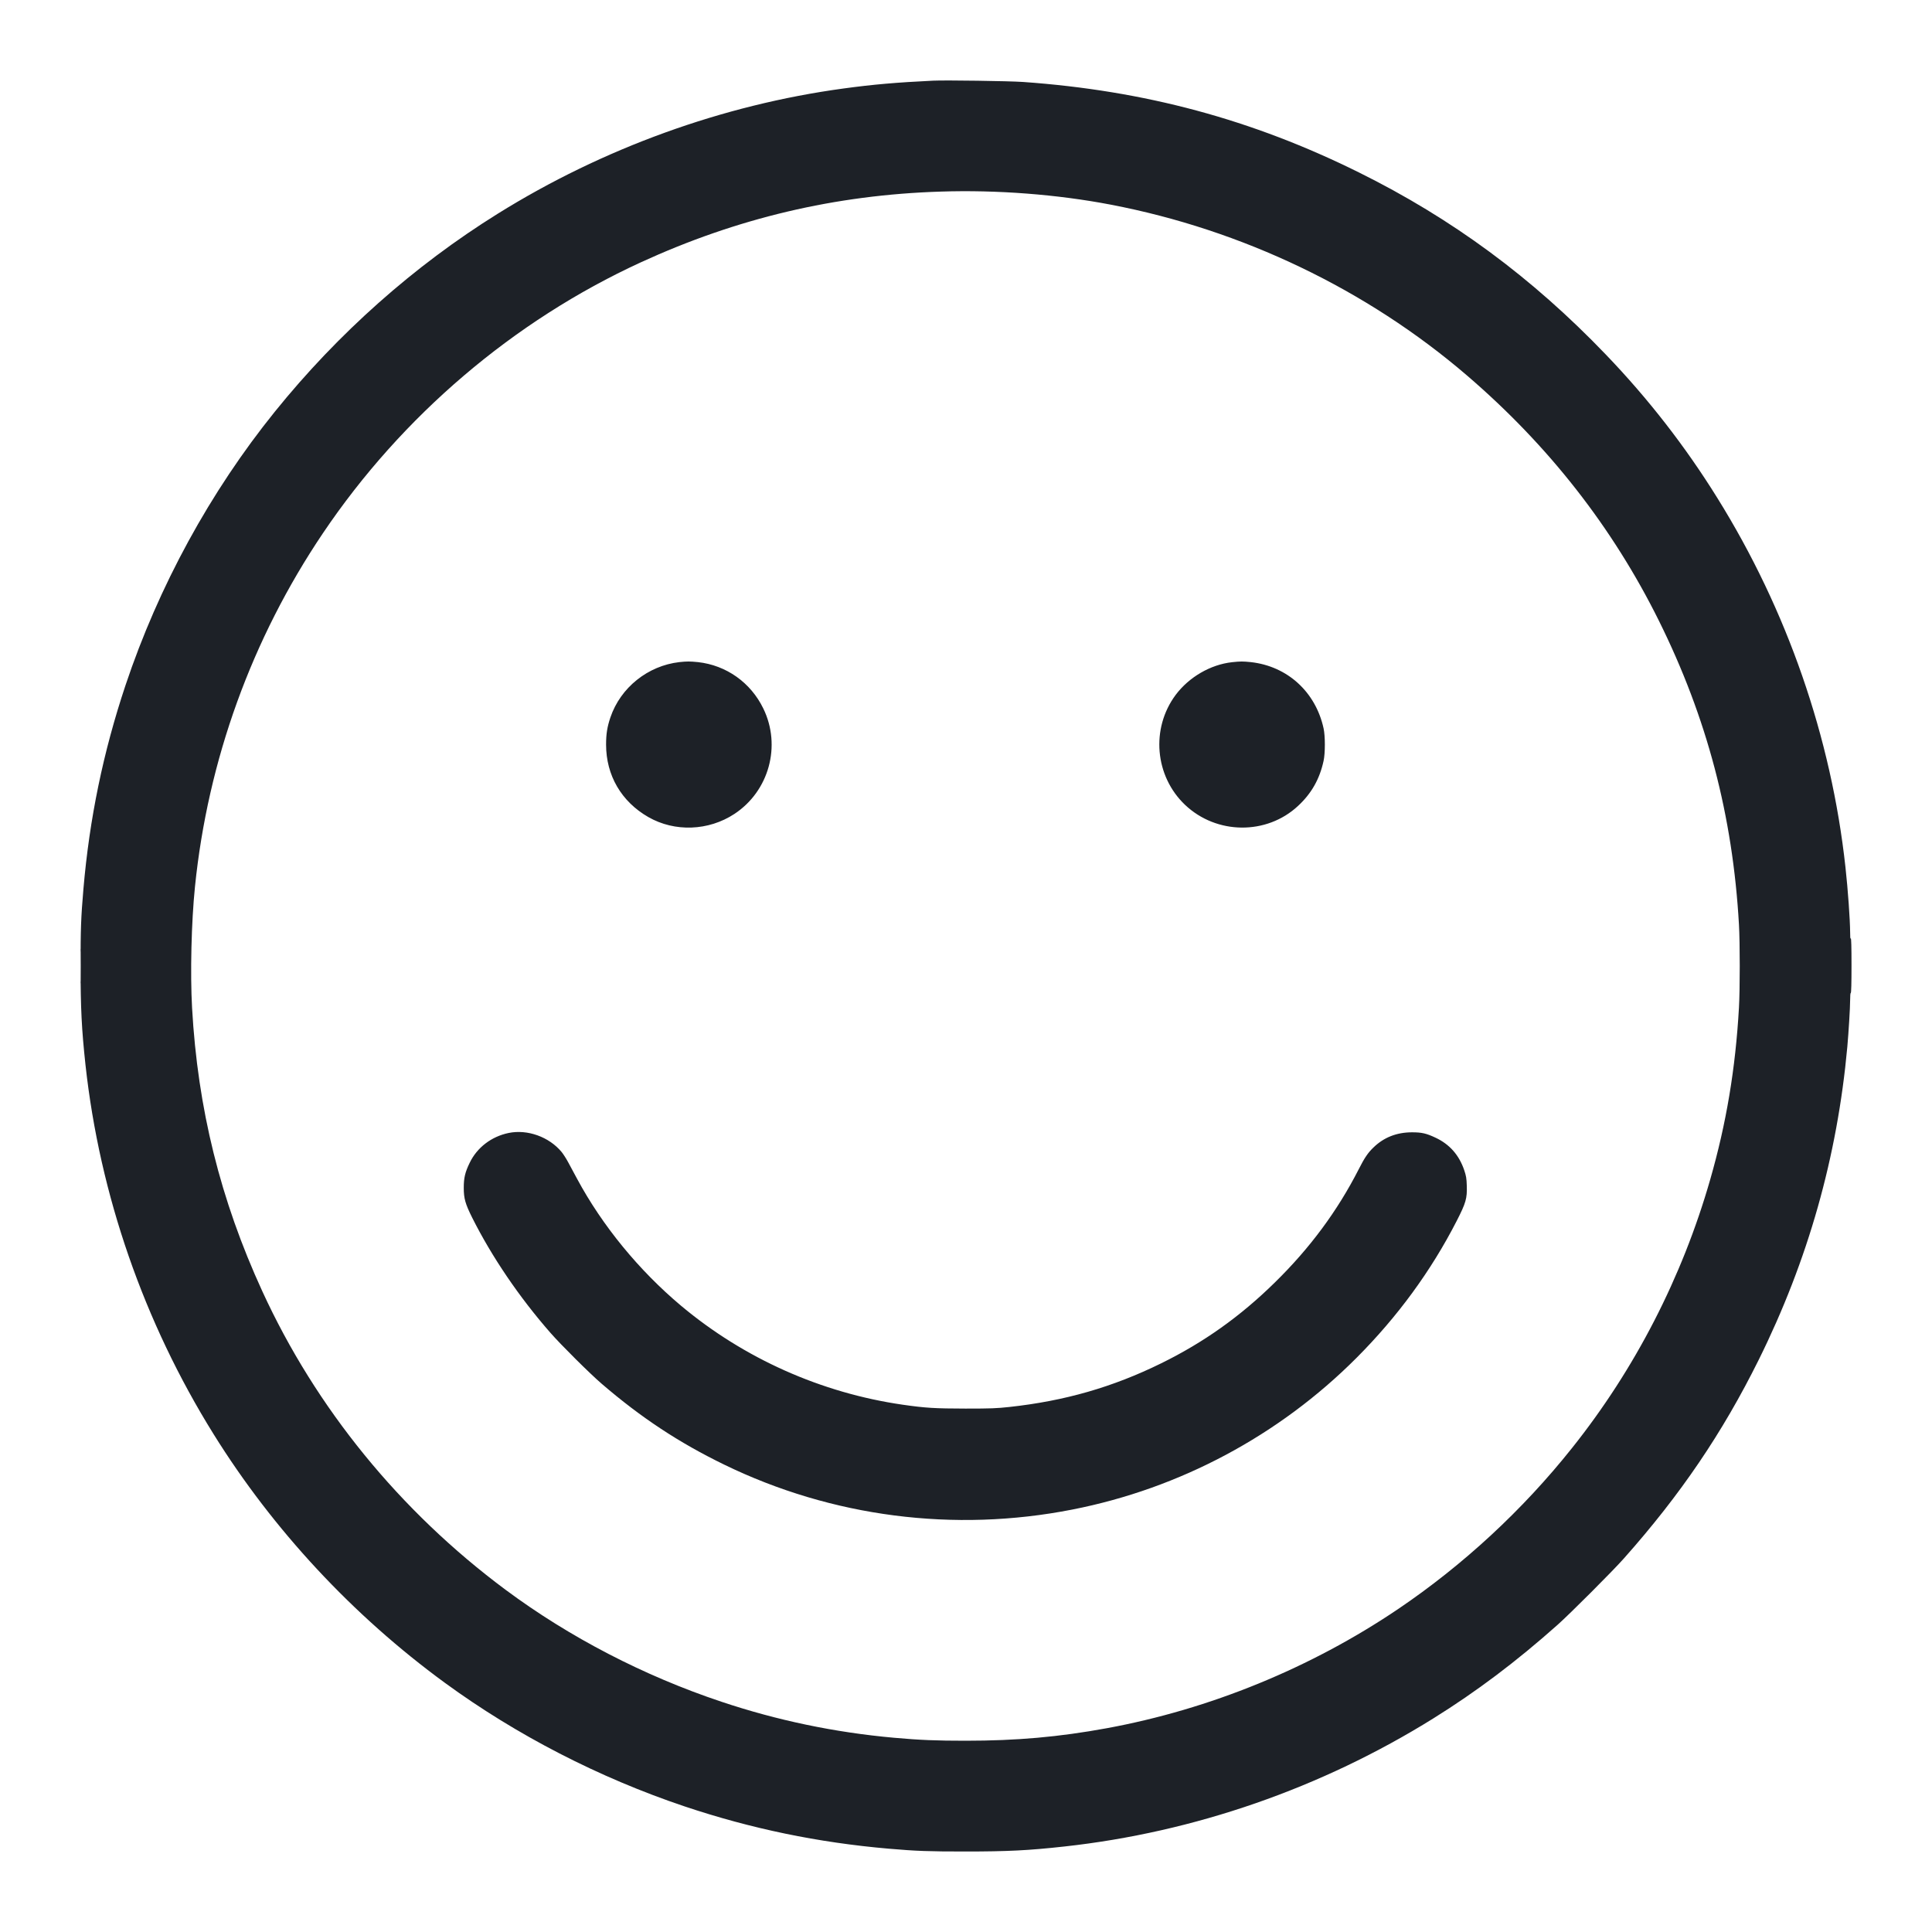 <svg width="24" height="24" viewBox="0 0 24 24" fill="none" xmlns="http://www.w3.org/2000/svg">
<path fill-rule="evenodd" clip-rule="evenodd" d="M11.593 1.002C11.136 1.024 10.848 1.049 10.48 1.099C8.977 1.303 7.49 1.841 6.183 2.655C5.145 3.301 4.199 4.141 3.415 5.113C2.611 6.109 1.971 7.281 1.559 8.513C1.282 9.343 1.111 10.17 1.036 11.046C1.006 11.397 1.001 11.54 1.001 12.001C1.001 12.524 1.014 12.784 1.062 13.229C1.239 14.844 1.787 16.423 2.653 17.815C3.392 19.003 4.383 20.069 5.527 20.905C6.415 21.554 7.442 22.083 8.505 22.44C9.332 22.717 10.162 22.889 11.039 22.965C11.388 22.995 11.534 23 11.994 23C12.517 23 12.777 22.987 13.221 22.938C14.835 22.761 16.414 22.213 17.805 21.347C18.34 21.014 18.837 20.64 19.349 20.184C19.502 20.048 20.036 19.514 20.172 19.36C20.876 18.568 21.397 17.8 21.848 16.891C22.46 15.655 22.823 14.373 22.948 13.005C22.964 12.826 22.983 12.518 22.983 12.426C22.983 12.371 22.986 12.335 22.991 12.335C22.997 12.335 23 12.214 23 11.99C23 11.764 22.997 11.649 22.991 11.658C22.985 11.667 22.983 11.641 22.983 11.578C22.982 11.427 22.956 11.054 22.925 10.773C22.749 9.161 22.2 7.578 21.334 6.187C20.936 5.546 20.476 4.954 19.948 4.404C19.029 3.446 18.041 2.717 16.881 2.142C15.554 1.484 14.221 1.125 12.707 1.018C12.531 1.006 11.75 0.995 11.593 1.002ZM11.686 2.38C10.376 2.421 9.156 2.71 7.96 3.259C6.38 3.985 4.994 5.166 4.012 6.623C3.128 7.934 2.582 9.443 2.422 11.015C2.377 11.454 2.362 12.097 2.386 12.52C2.456 13.77 2.738 14.906 3.257 16.037C3.924 17.492 4.969 18.774 6.282 19.75C7.075 20.339 7.999 20.818 8.96 21.139C9.656 21.372 10.371 21.521 11.105 21.587C11.427 21.616 11.635 21.624 11.994 21.624C12.629 21.624 13.152 21.578 13.752 21.468C15.028 21.233 16.282 20.721 17.365 19.99C18.173 19.444 18.916 18.758 19.529 17.987C20.311 17.006 20.896 15.869 21.245 14.652C21.445 13.955 21.559 13.275 21.602 12.516C21.615 12.289 21.615 11.713 21.602 11.486C21.525 10.133 21.205 8.916 20.607 7.71C20.032 6.551 19.237 5.534 18.223 4.664C16.98 3.597 15.432 2.855 13.797 2.542C13.134 2.415 12.383 2.357 11.686 2.38ZM8.439 8.225C8.048 8.27 7.709 8.541 7.583 8.911C7.543 9.029 7.529 9.117 7.529 9.25C7.529 9.632 7.719 9.958 8.054 10.15C8.382 10.338 8.802 10.322 9.123 10.111C9.554 9.827 9.708 9.264 9.482 8.801C9.325 8.478 9.022 8.264 8.67 8.225C8.569 8.215 8.535 8.215 8.439 8.225ZM15.306 8.226C15.038 8.255 14.77 8.411 14.604 8.633C14.294 9.05 14.345 9.642 14.722 9.999C15.113 10.369 15.733 10.375 16.123 10.013C16.291 9.858 16.393 9.678 16.442 9.452C16.463 9.356 16.463 9.144 16.442 9.048C16.343 8.595 15.992 8.275 15.537 8.225C15.441 8.215 15.407 8.215 15.306 8.226ZM1 12.001C1 12.192 1.001 12.27 1.003 12.175C1.004 12.079 1.004 11.923 1.003 11.827C1.001 11.732 1 11.81 1 12.001ZM6.319 14.074C6.105 14.118 5.926 14.255 5.835 14.444C5.777 14.563 5.761 14.632 5.761 14.756C5.761 14.888 5.78 14.954 5.865 15.125C6.108 15.61 6.449 16.113 6.837 16.556C6.967 16.705 7.33 17.066 7.476 17.191C7.966 17.612 8.433 17.92 8.996 18.194C10.334 18.845 11.852 19.041 13.322 18.752C14.657 18.49 15.889 17.832 16.85 16.869C17.36 16.358 17.777 15.789 18.096 15.166C18.21 14.943 18.226 14.887 18.221 14.73C18.218 14.635 18.213 14.608 18.189 14.536C18.125 14.348 18.007 14.214 17.831 14.132C17.718 14.079 17.661 14.066 17.541 14.066C17.35 14.066 17.19 14.129 17.061 14.255C16.993 14.32 16.95 14.384 16.88 14.522C16.615 15.042 16.272 15.505 15.837 15.931C15.408 16.353 14.953 16.676 14.426 16.935C13.822 17.232 13.227 17.403 12.538 17.478C12.382 17.495 12.312 17.498 11.994 17.498C11.613 17.497 11.501 17.491 11.215 17.45C10.203 17.304 9.243 16.876 8.461 16.221C7.937 15.781 7.482 15.226 7.168 14.642C7.13 14.572 7.08 14.478 7.056 14.434C7.032 14.39 6.996 14.334 6.977 14.311C6.822 14.123 6.553 14.026 6.319 14.074Z" fill="#1D2127"/>
</svg>
